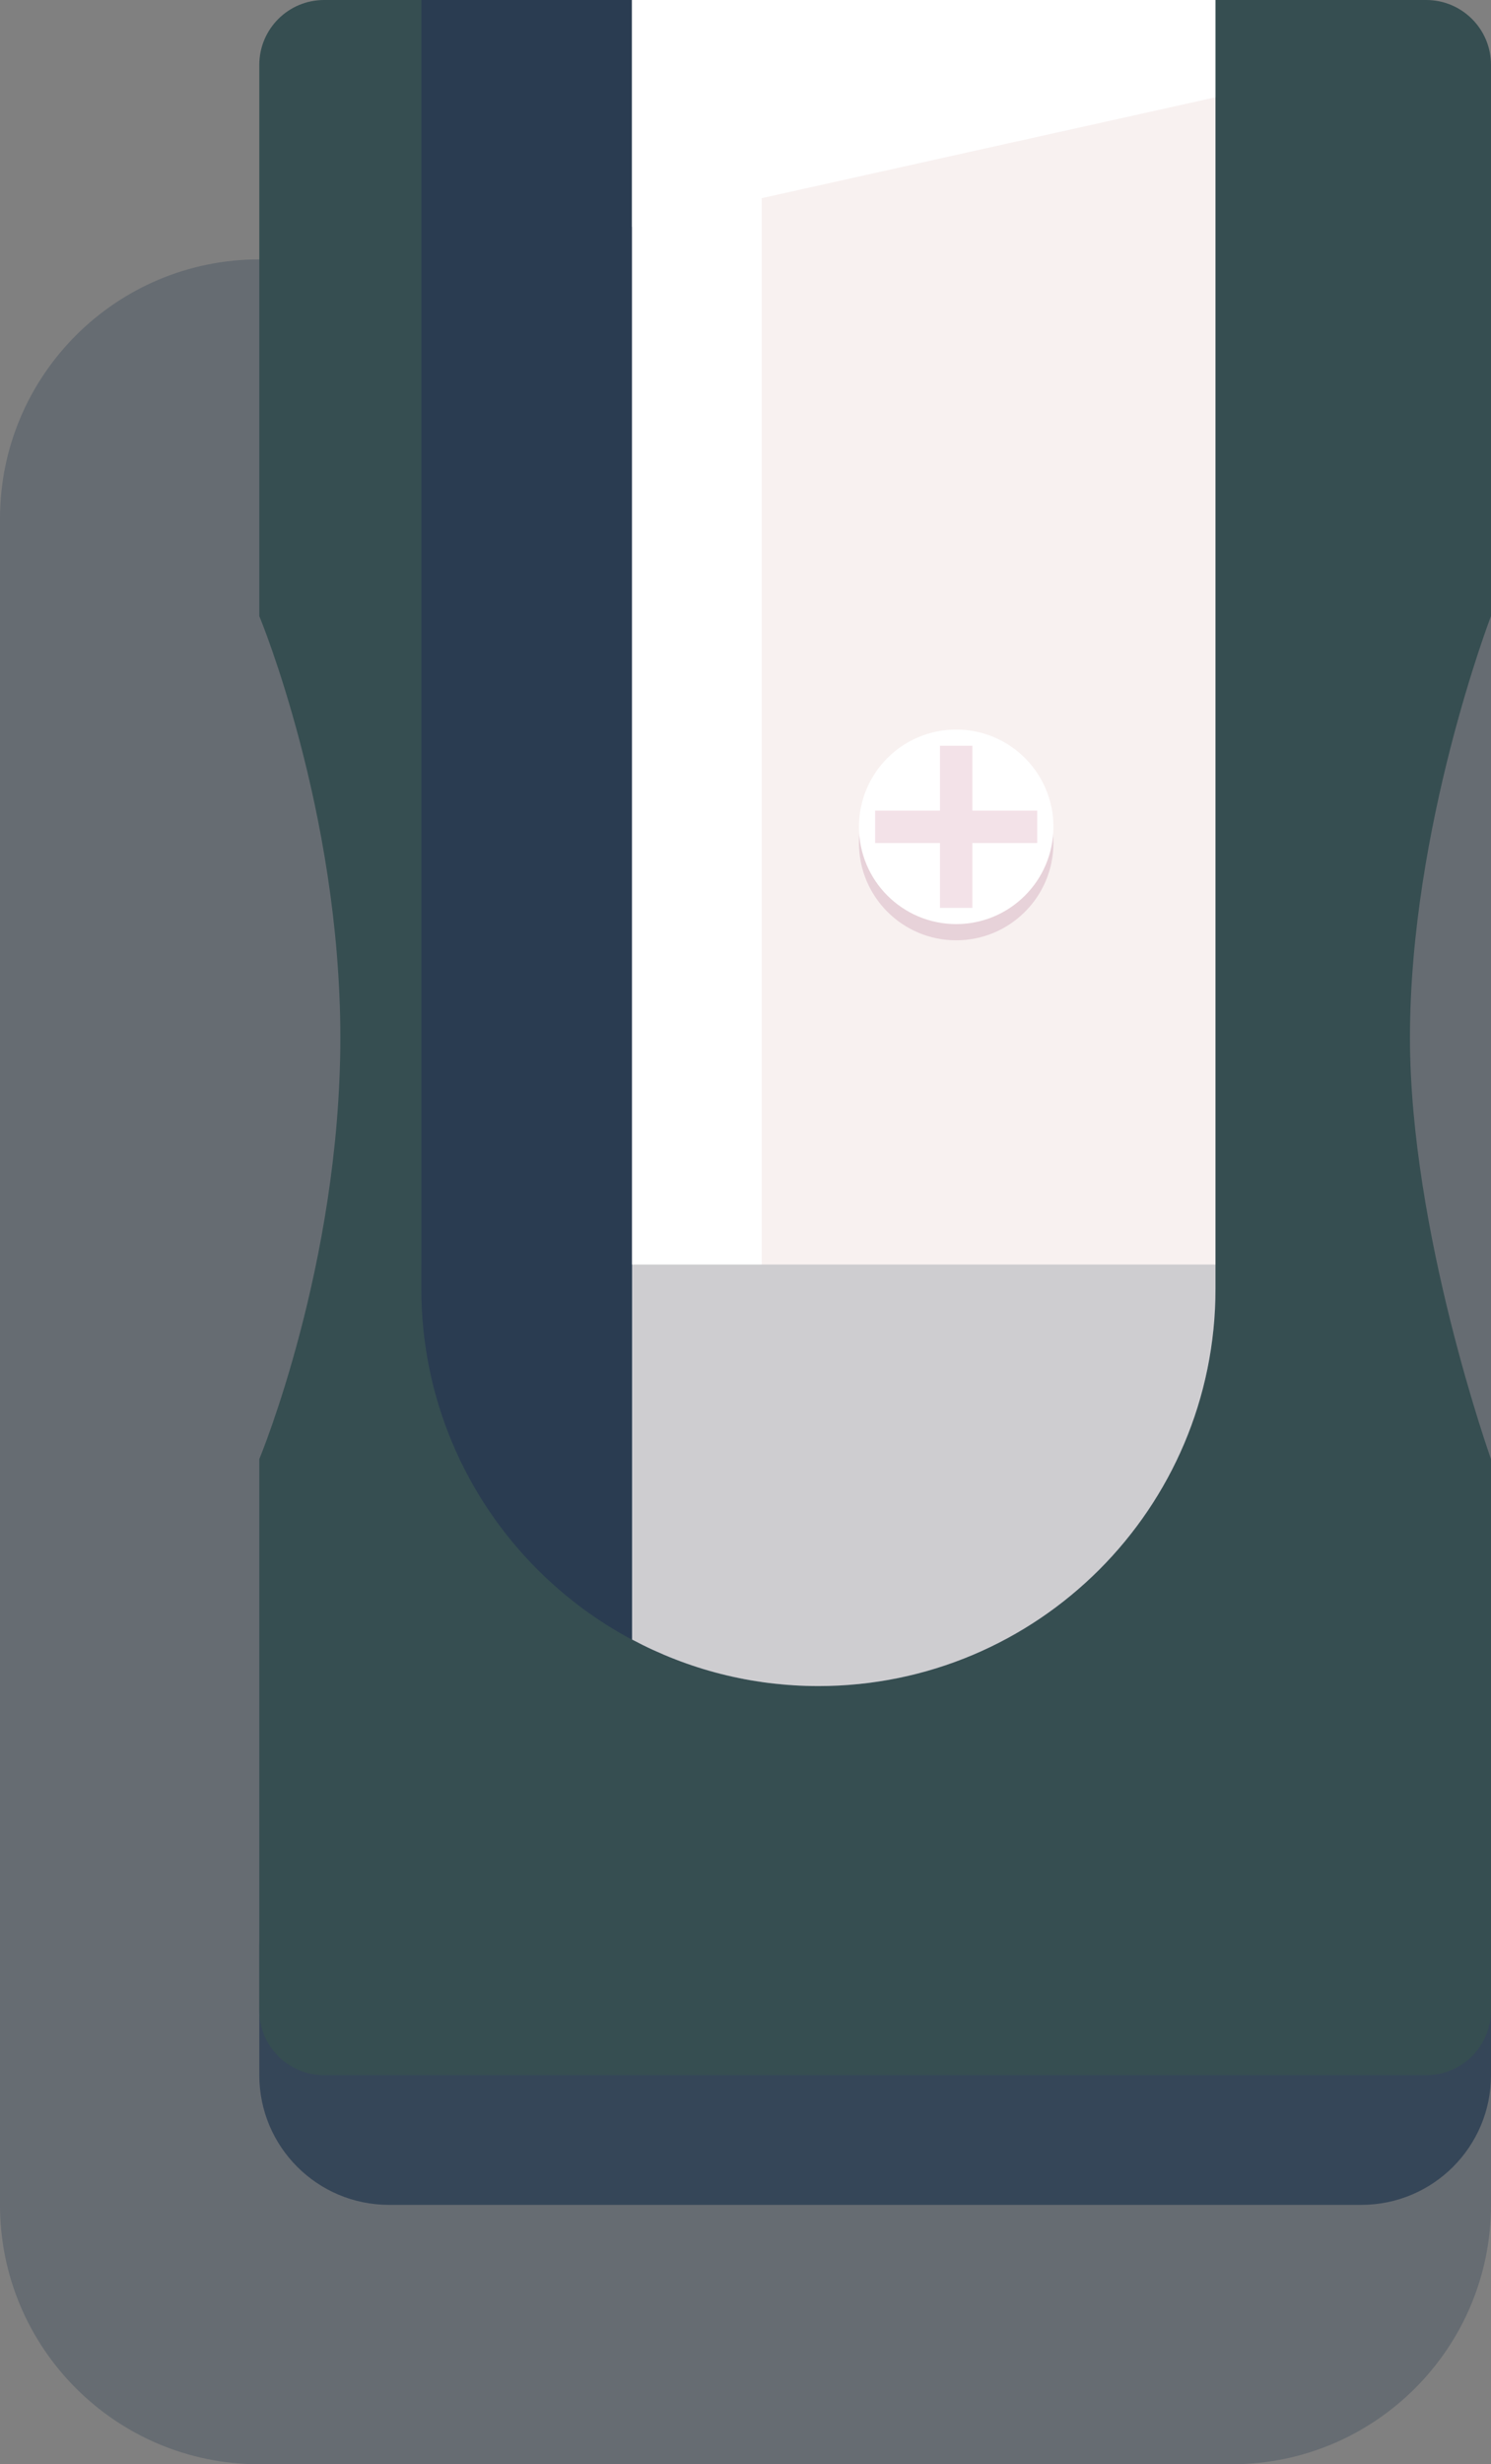 <svg width="92" height="152" viewBox="0 0 92 152" fill="none" xmlns="http://www.w3.org/2000/svg">
<rect x="0" y="0" width="92" height="152" fill="#808080" stroke="none"/>
<path opacity="0.3" d="M92 136C92 144.837 84.837 152 76 152H16C7.163 152 0 144.837 0 136V32C0 23.163 7.163 16 16 16H76C84.837 16 92 23.163 92 32V136Z" fill="#2A3C51"/>
<path opacity="0.8" d="M92 126.4V128C92 132.418 88.418 136 84 136H24C19.582 136 16 132.418 16 128V126.4V120C16 115.582 19.582 112 24 112H84C88.418 112 92 115.582 92 120V126.4Z" fill="#2A3C51"/>
<path d="M88 128H20C17.79 128 16 126.21 16 124V90C16 90 21 78 21 64C21 50 16 38 16 38V4C16 1.79 17.79 0 20 0H88C90.21 0 92 1.79 92 4V38C92 38 87 51 87 64C87 76 92 90 92 90V124C92 126.21 90.21 128 88 128Z" fill="#364E51"/>
<path d="M50.5 104C36.97 104 26 93.03 26 79.5V0H75V79.5C75 93.03 64.03 104 50.5 104Z" fill="#2A3C51"/>
<path d="M39 0V101.13C42.43 102.96 46.34 104 50.5 104C64.03 104 75 93.03 75 79.5V0H39Z" fill="#F8F1F0"/>
<path opacity="0.2" d="M59 58C62.314 58 65 55.314 65 52C65 48.686 62.314 46 59 46C55.686 46 53 48.686 53 52C53 55.314 55.686 58 59 58Z" fill="#A5597E"/>
<path d="M59 57C62.314 57 65 54.314 65 51C65 47.686 62.314 45 59 45C55.686 45 53 47.686 53 51C53 54.314 55.686 57 59 57Z" fill="white"/>
<path d="M54 51H64" stroke="#F3E2E8" stroke-width="2" stroke-miterlimit="10"/>
<path d="M59 46V56" stroke="#F3E2E8" stroke-width="2" stroke-miterlimit="10"/>
<path d="M47 0H39V78H47V0Z" fill="white"/>
<g opacity="0.8">
<path opacity="0.8" d="M43.07 102.85C43.04 102.84 43.01 102.83 42.98 102.82C43.01 102.83 43.04 102.84 43.07 102.85Z" fill="#2A3C51"/>
<path opacity="0.8" d="M41.75 102.38C41.68 102.35 41.6 102.32 41.53 102.29C41.6 102.33 41.68 102.36 41.75 102.38Z" fill="#2A3C51"/>
<path opacity="0.8" d="M47.65 103.83C47.5 103.81 47.34 103.79 47.19 103.77C47.34 103.79 47.49 103.81 47.65 103.83Z" fill="#2A3C51"/>
<path opacity="0.8" d="M44.52 103.26C44.5 103.26 44.49 103.25 44.47 103.25C44.49 103.25 44.5 103.26 44.52 103.26Z" fill="#2A3C51"/>
<path opacity="0.8" d="M46.19 103.61C46.06 103.59 45.93 103.57 45.81 103.54C45.94 103.57 46.06 103.59 46.19 103.61Z" fill="#2A3C51"/>
<path opacity="0.8" d="M49.07 103.96C48.93 103.95 48.79 103.94 48.64 103.93C48.79 103.93 48.93 103.95 49.07 103.96Z" fill="#2A3C51"/>
<path opacity="0.8" d="M40.42 101.83C40.36 101.8 40.29 101.77 40.23 101.74C40.29 101.77 40.36 101.8 40.42 101.83Z" fill="#2A3C51"/>
<path opacity="0.4" d="M50.5 104C50.02 104 49.55 103.98 49.07 103.96C49.55 103.98 50.02 104 50.5 104Z" fill="#2A3C51"/>
<path opacity="0.4" d="M47.19 103.77C46.85 103.72 46.52 103.67 46.19 103.61C46.52 103.67 46.85 103.73 47.19 103.77Z" fill="#2A3C51"/>
<path opacity="0.4" d="M48.65 103.92C48.31 103.89 47.98 103.86 47.65 103.83C47.98 103.87 48.31 103.9 48.65 103.92Z" fill="#2A3C51"/>
<path opacity="0.4" d="M41.53 102.3C41.16 102.15 40.79 102 40.43 101.83C40.79 101.99 41.15 102.15 41.53 102.3Z" fill="#2A3C51"/>
<path opacity="0.4" d="M42.98 102.82C42.56 102.69 42.15 102.54 41.75 102.39C42.16 102.54 42.57 102.69 42.98 102.82Z" fill="#2A3C51"/>
<path opacity="0.4" d="M44.47 103.25C44 103.13 43.53 103 43.07 102.85C43.53 103 44 103.13 44.47 103.25Z" fill="#2A3C51"/>
<path opacity="0.4" d="M45.81 103.55C45.37 103.47 44.94 103.37 44.52 103.26C44.94 103.37 45.37 103.46 45.81 103.55Z" fill="#2A3C51"/>
</g>
<path d="M75 6L39 14V0H75V6Z" fill="white"/>
<path opacity="0.2" d="M50.5 104C36.97 104 26 93.03 26 79.5V78H75V79.5C75 93.03 64.03 104 50.5 104Z" fill="#2A3C51"/>
</svg>
